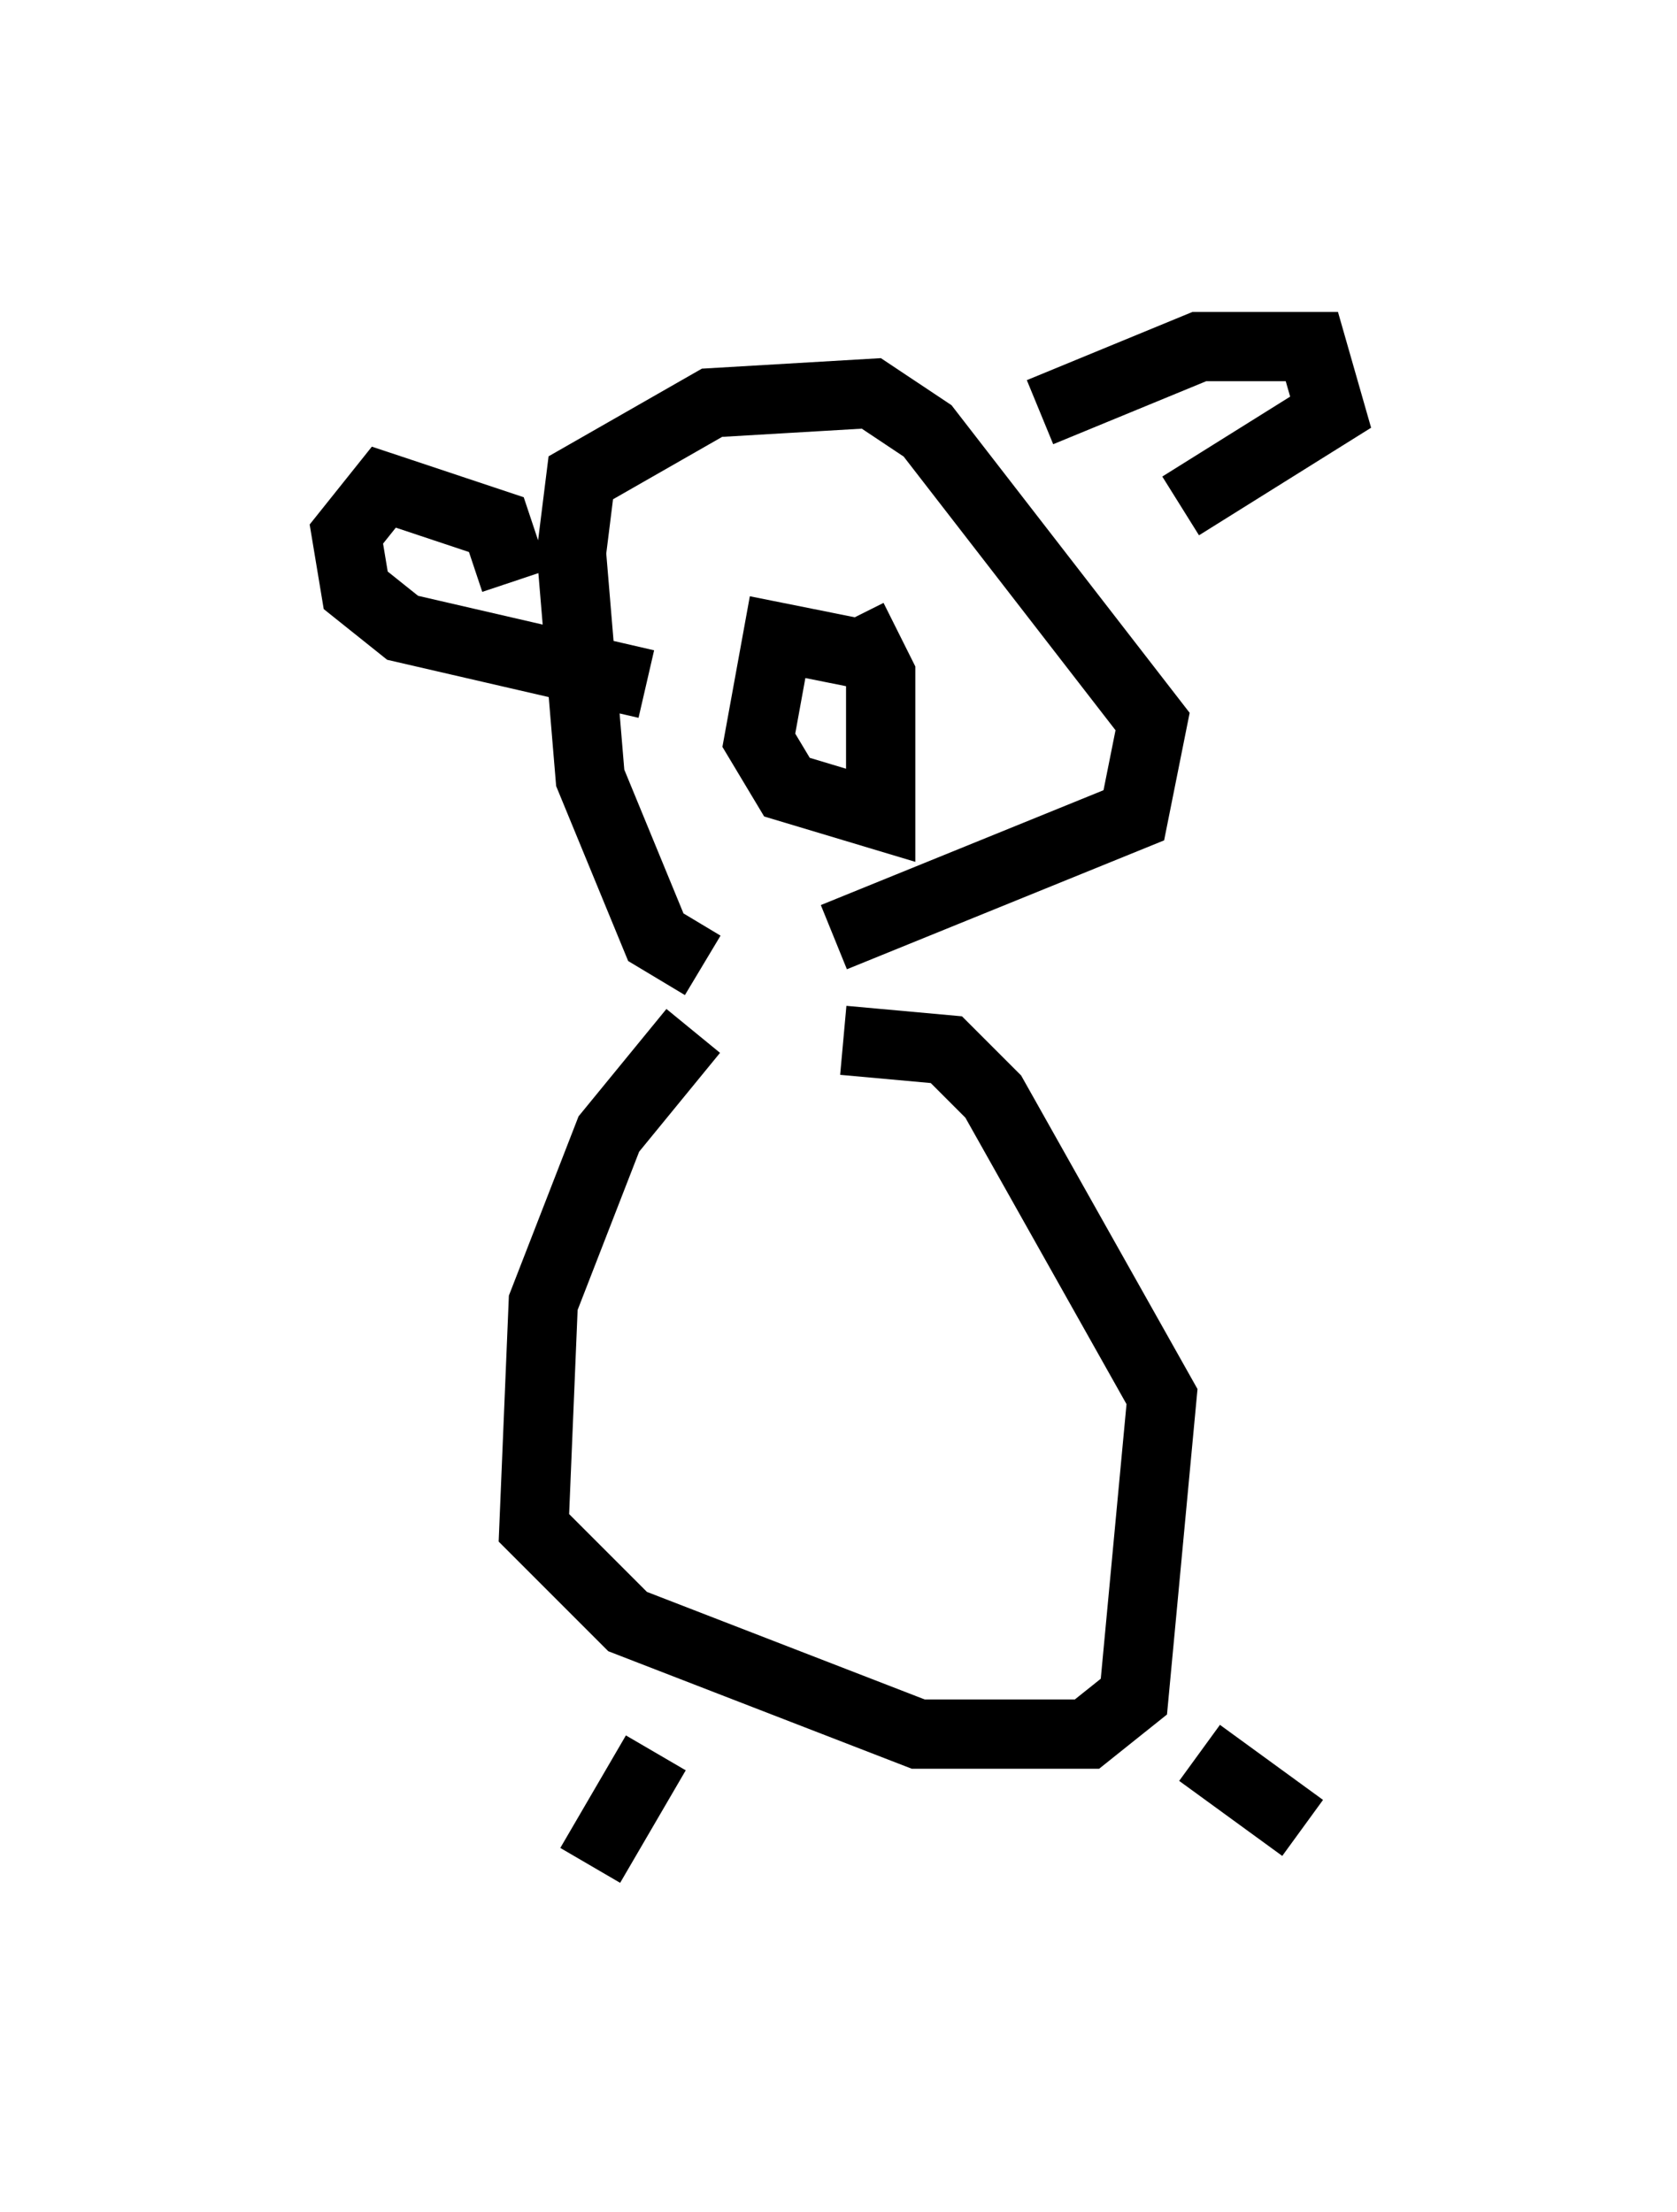 <?xml version="1.0" encoding="utf-8" ?>
<svg baseProfile="full" height="31.921" version="1.1" width="24.208" xmlns="http://www.w3.org/2000/svg" xmlns:ev="http://www.w3.org/2001/xml-events" xmlns:xlink="http://www.w3.org/1999/xlink"><defs /><rect fill="white" height="31.921" width="24.208" x="0" y="0" /><path d="M11.631, 14.202 m-1.624, 0.677 l-1.218, 1.488 -0.947, 2.436 l-0.135, 3.248 1.353, 1.353 l4.195, 1.624 2.436, 0.0 l0.677, -0.541 0.406, -4.33 l-2.436, -4.33 -0.677, -0.677 l-1.488, -0.135 m-2.706, 10.284 l-0.947, 1.624 m8.796, -1.624 l1.488, 1.083 m-8.66, -12.449 l-0.677, -0.406 -0.947, -2.3 l-0.271, -3.248 0.135, -1.083 l1.894, -1.083 2.3, -0.135 l0.812, 0.541 3.248, 4.195 l-0.271, 1.353 -4.33, 1.759 m-4.601, -5.142 l-0.271, -0.812 -1.624, -0.541 l-0.541, 0.677 0.135, 0.812 l0.677, 0.541 3.518, 0.812 m5.683, -3.924 l2.3, -0.947 1.624, 0.0 l0.271, 0.947 -2.165, 1.353 m-4.465, 2.165 l-1.353, -0.271 -0.271, 1.488 l0.406, 0.677 1.353, 0.406 l0.0, -2.03 -0.406, -0.812 " fill="none" stroke="black" stroke-width="1" /></svg>